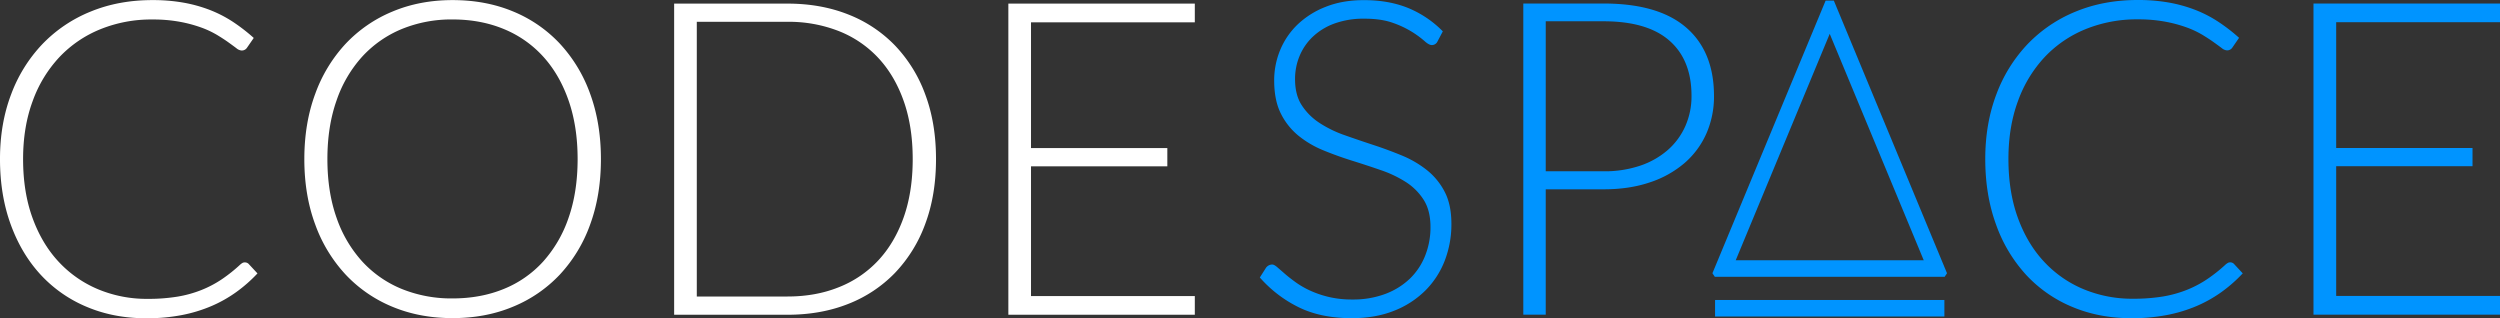 <svg xmlns="http://www.w3.org/2000/svg" viewBox="0 0 1882.8 239.69"><rect x="0" y="0" width="1882.8" height="239.69" fill="#333333" stroke="none"/><defs><style>.a,.c{fill:#0094ff;}.b{fill:#fff;}.c{fill-rule:evenodd;}</style></defs><title>Codespace logo pranshu</title><path class="a" d="M1109.32,91.55a4.67,4.67,0,0,1-4.31,2.81c-1.44,0-3.3-1-5.56-3.06a74.07,74.07,0,0,0-9.23-6.79,73.24,73.24,0,0,0-14.53-6.87q-8.73-3.15-21.52-3.15a63.94,63.94,0,0,0-22.51,3.65,47.22,47.22,0,0,0-16.28,9.93,42.31,42.31,0,0,0-10,14.57A45.15,45.15,0,0,0,1002,120q0,11.93,5.06,19.71A45.58,45.58,0,0,0,1020.42,153a86.68,86.68,0,0,0,18.82,9.19q10.53,3.72,21.64,7.37t21.64,8a78.1,78.1,0,0,1,18.82,11,50.52,50.52,0,0,1,13.35,16.31q5.05,9.69,5.06,24.09a76,76,0,0,1-5,27.74A64.78,64.78,0,0,1,1100,279.34a68.86,68.86,0,0,1-23.51,15.15q-13.92,5.55-31.8,5.55-23.18,0-39.9-8.2a94,94,0,0,1-29.32-22.44l4.64-7.29a5.85,5.85,0,0,1,4.64-2.48c1,0,2.26.66,3.81,2s3.43,2.95,5.64,4.88,4.86,4,8,6.3a65.84,65.84,0,0,0,10.78,6.29,76,76,0,0,0,14.09,4.88,74.66,74.66,0,0,0,18.08,2,68.8,68.8,0,0,0,24.87-4.22,54.44,54.44,0,0,0,18.49-11.51A48.92,48.92,0,0,0,1100,252.92a57.55,57.55,0,0,0,4-21.44q0-12.42-5.06-20.45a43.7,43.7,0,0,0-13.35-13.42,86.6,86.6,0,0,0-18.82-9q-10.53-3.65-21.64-7.12t-21.64-7.78a74.51,74.51,0,0,1-18.82-11A50.47,50.47,0,0,1,991.33,146q-5.05-10-5.05-25.09a59.4,59.4,0,0,1,4.47-22.69,56.71,56.71,0,0,1,13.1-19.29,64.53,64.53,0,0,1,21.32-13.41q12.67-5.05,28.93-5,18.24,0,32.75,5.79a78.47,78.47,0,0,1,26.44,17.72Z" transform="translate(-26.67 -60.42)"/><path class="a" d="M1190.79,203v94.39H1173.9V63.07h60.44q41.23,0,62.18,18.05t21,51.5a69.43,69.43,0,0,1-5.71,28.32,63,63,0,0,1-16.48,22.27,77,77,0,0,1-26.17,14.57q-15.39,5.22-34.77,5.22Zm0-13.58h43.55a83.68,83.68,0,0,0,27.82-4.31,61.24,61.24,0,0,0,20.78-11.92,51.72,51.72,0,0,0,13.08-18,55.42,55.42,0,0,0,4.56-22.6q0-27-16.64-41.57t-49.6-14.57h-43.55Z" transform="translate(-26.67 -60.42)"/><path class="a" d="M1706.29,258a3.83,3.83,0,0,1,2.81,1.16l6.62,7.12a108.89,108.89,0,0,1-15.89,14,99.2,99.2,0,0,1-18.8,10.6,110,110,0,0,1-22.35,6.78,138.52,138.52,0,0,1-26.75,2.41q-24.35,0-44.63-8.53a99.22,99.22,0,0,1-34.77-24.18,110.82,110.82,0,0,1-22.6-37.84q-8.12-22.19-8.12-49.35,0-26.65,8.36-48.68a110.93,110.93,0,0,1,23.52-37.84A105,105,0,0,1,1590,69.11q21.12-8.69,46.62-8.69a132.42,132.42,0,0,1,23.35,1.9,106.84,106.84,0,0,1,19.79,5.47,92.51,92.51,0,0,1,17.3,8.86,132.64,132.64,0,0,1,15.9,12.25l-5.13,7.45a4.63,4.63,0,0,1-4.14,2,7,7,0,0,1-3.81-1.74q-2.32-1.74-5.88-4.3c-2.38-1.72-5.25-3.59-8.61-5.64a70.68,70.68,0,0,0-12-5.63,101.8,101.8,0,0,0-16.06-4.3,111,111,0,0,0-20.7-1.74,102.14,102.14,0,0,0-39.25,7.37,87.9,87.9,0,0,0-30.8,21,96.24,96.24,0,0,0-20.12,33.12q-7.2,19.45-7.2,43.63,0,24.84,7.12,44.38t19.71,33a85.23,85.23,0,0,0,29.72,20.7,95,95,0,0,0,37.18,7.2,137,137,0,0,0,22.44-1.65,88.37,88.37,0,0,0,18.13-5,82,82,0,0,0,15.4-8.11A115.94,115.94,0,0,0,1703,259.46a13.38,13.38,0,0,1,1.58-1.07A3.45,3.45,0,0,1,1706.29,258Z" transform="translate(-26.67 -60.42)"/><path class="a" d="M1909.47,63.07V77.14H1786.1v94.72h102.67v13.75H1786.1v97.7h123.37v14.08H1769V63.07Z" transform="translate(-26.67 -60.42)"/><rect class="a" x="1291.65" y="225.92" width="172.71" height="12.45"/><path class="b" d="M211.14,258.05a3.87,3.87,0,0,1,2.82,1.16l6.62,7.12a109.42,109.42,0,0,1-15.9,14,98.57,98.57,0,0,1-18.79,10.6,109.94,109.94,0,0,1-22.36,6.79,138.45,138.45,0,0,1-26.74,2.4q-24.34,0-44.63-8.53a99,99,0,0,1-34.77-24.17q-14.51-15.66-22.61-37.84t-8.11-49.35q0-26.65,8.36-48.69A110.71,110.71,0,0,1,58.54,93.7,104.72,104.72,0,0,1,94.81,69.19q21.12-8.7,46.62-8.7a132.37,132.37,0,0,1,23.35,1.91,107.29,107.29,0,0,1,19.78,5.46,93.5,93.5,0,0,1,17.31,8.86A133.79,133.79,0,0,1,217.77,89l-5.14,7.45a4.63,4.63,0,0,1-4.14,2,7,7,0,0,1-3.81-1.74q-2.31-1.74-5.87-4.31t-8.62-5.63a69.45,69.45,0,0,0-12-5.63,101,101,0,0,0-16.06-4.3,111.12,111.12,0,0,0-20.7-1.74,101.92,101.92,0,0,0-39.25,7.37,87.9,87.9,0,0,0-30.8,21,95.9,95.9,0,0,0-20.12,33.12q-7.2,19.46-7.2,43.63,0,24.84,7.12,44.38t19.7,33a85.49,85.49,0,0,0,29.73,20.7,95,95,0,0,0,37.17,7.2,135.75,135.75,0,0,0,22.44-1.66,87.56,87.56,0,0,0,18.13-5,81.73,81.73,0,0,0,15.4-8.12,115.91,115.91,0,0,0,14.08-11.26,12.36,12.36,0,0,1,1.57-1.08A3.61,3.61,0,0,1,211.14,258.05Z" transform="translate(-26.67 -60.42)"/><path class="b" d="M479.24,180.22q0,27.17-8.11,49.27a109.12,109.12,0,0,1-22.86,37.75A101.1,101.1,0,0,1,413,291.42Q392.47,300,367.46,300q-24.68,0-45.21-8.53A101.19,101.19,0,0,1,287,267.24a110.19,110.19,0,0,1-22.93-37.75q-8.21-22.11-8.2-49.27,0-27,8.2-49.1A110.23,110.23,0,0,1,287,93.36a102,102,0,0,1,35.27-24.25q20.53-8.61,45.21-8.62,25,0,45.54,8.53a100.63,100.63,0,0,1,35.27,24.26,110,110,0,0,1,22.86,37.84Q479.23,153.23,479.24,180.22Zm-17.55,0q0-24.51-6.79-44.05t-19.13-33.12a82,82,0,0,0-29.72-20.78q-17.4-7.2-38.59-7.2a98.43,98.43,0,0,0-38.17,7.2,83.79,83.79,0,0,0-29.81,20.78,94.61,94.61,0,0,0-19.37,33.12q-6.87,19.54-6.87,44.05,0,24.67,6.87,44.13a94.61,94.61,0,0,0,19.37,33,83,83,0,0,0,29.81,20.7,99.34,99.34,0,0,0,38.17,7.12q21.19,0,38.59-7.12a81.18,81.18,0,0,0,29.72-20.7,95.09,95.09,0,0,0,19.13-33Q461.68,204.9,461.69,180.22Z" transform="translate(-26.67 -60.42)"/><path class="b" d="M731.6,180.22q0,27.17-8.11,48.85A105.63,105.63,0,0,1,700.64,266a99.13,99.13,0,0,1-35.27,23.35q-20.54,8.11-45.54,8.11H534.38V63.14h85.45q25,0,45.54,8.12a99.13,99.13,0,0,1,35.27,23.35,105.58,105.58,0,0,1,22.85,36.92Q731.61,153.24,731.6,180.22Zm-17.55,0q0-24.51-6.79-43.72t-19.12-32.45a81.45,81.45,0,0,0-29.73-20.21,103.14,103.14,0,0,0-38.58-7H551.44V283.72h68.39q21.2,0,38.58-7a81.31,81.31,0,0,0,29.73-20.2q12.33-13.25,19.12-32.46T714.05,180.22Z" transform="translate(-26.67 -60.42)"/><path class="b" d="M926.51,63.14V77.22H803.14v94.72H905.81v13.75H803.14v97.7H926.51v14.07H786.08V63.14Z" transform="translate(-26.67 -60.42)"/><path class="c" d="M1333.88,256.42h141.59l-70.8-170.51ZM1493,266.2l-1.78,2.67H1318.12l-1.79-2.67,85.26-205.34h6.17Z" transform="translate(-26.67 -60.42)"/></svg>
